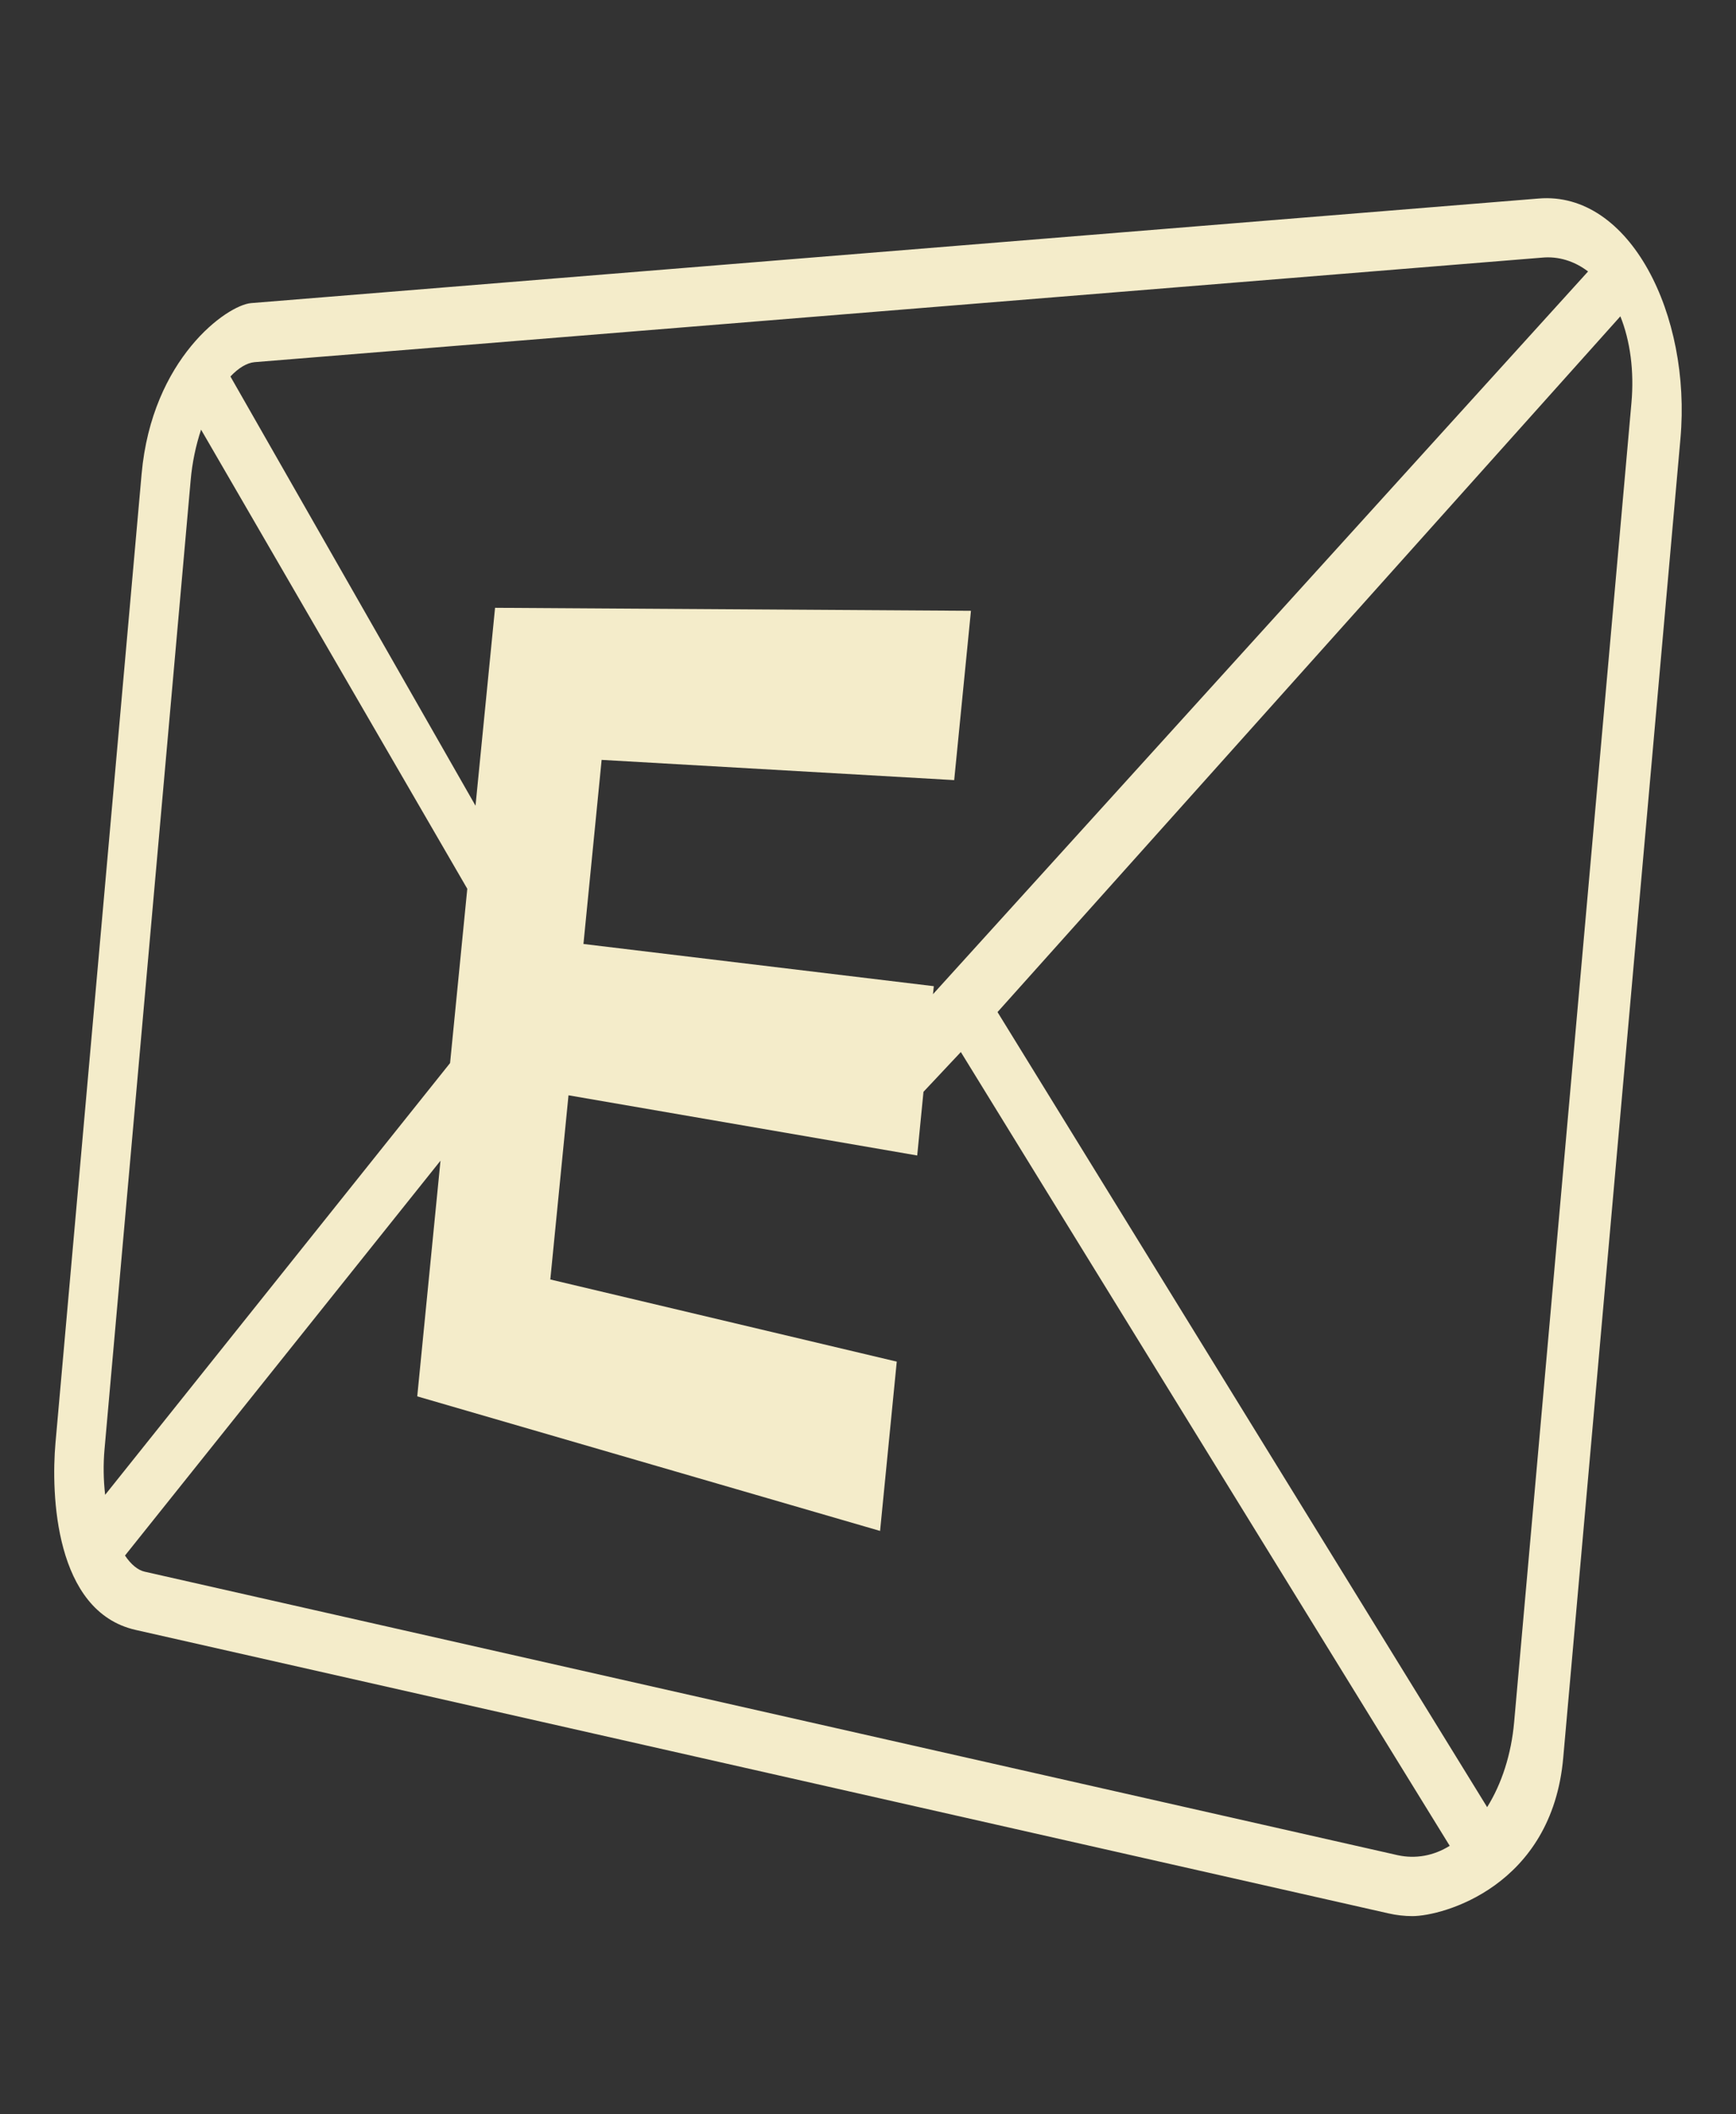 <svg width="23" height="28" viewBox="0 0 23 28" fill="none" xmlns="http://www.w3.org/2000/svg">
<rect x="0" y="0" width="23" height="28" fill="#333333" stroke="none"/>
<path d="M20.386 2.629L3.327 4.014C3.009 4.04 2.013 4.746 1.876 6.278L0.735 19.109C0.676 19.778 0.721 21.342 1.797 21.585L18.396 25.339C18.501 25.363 18.608 25.375 18.713 25.375C19.114 25.375 20.561 24.982 20.711 23.278L22.264 5.808C22.41 4.175 21.596 2.529 20.386 2.629ZM3.373 4.796L20.429 3.412C20.644 3.391 20.858 3.456 21.04 3.595L12.361 13.166L12.372 13.06L7.73 12.501L7.971 10.063L12.642 10.331L12.864 8.089L6.559 8.049L6.3 10.67L3.053 4.986C3.16 4.872 3.272 4.805 3.373 4.796ZM1.385 19.191L2.526 6.361C2.546 6.129 2.594 5.9 2.664 5.69L6.191 11.77L5.963 14.078L1.393 19.796C1.37 19.595 1.367 19.392 1.385 19.191ZM18.517 24.568L1.918 20.814C1.827 20.794 1.736 20.719 1.656 20.6L5.836 15.371L5.528 18.492L11.66 20.274L11.881 18.032L7.291 16.944L7.532 14.505L12.152 15.302L12.235 14.459L12.73 13.932L13.806 15.68L19.207 24.444C18.994 24.577 18.752 24.62 18.517 24.568ZM21.615 5.332L20.061 22.802C20.024 23.228 19.897 23.621 19.703 23.932L13.216 13.403L21.468 4.189C21.599 4.516 21.652 4.914 21.615 5.332Z" fill="#F4ECCA"/>
</svg>
